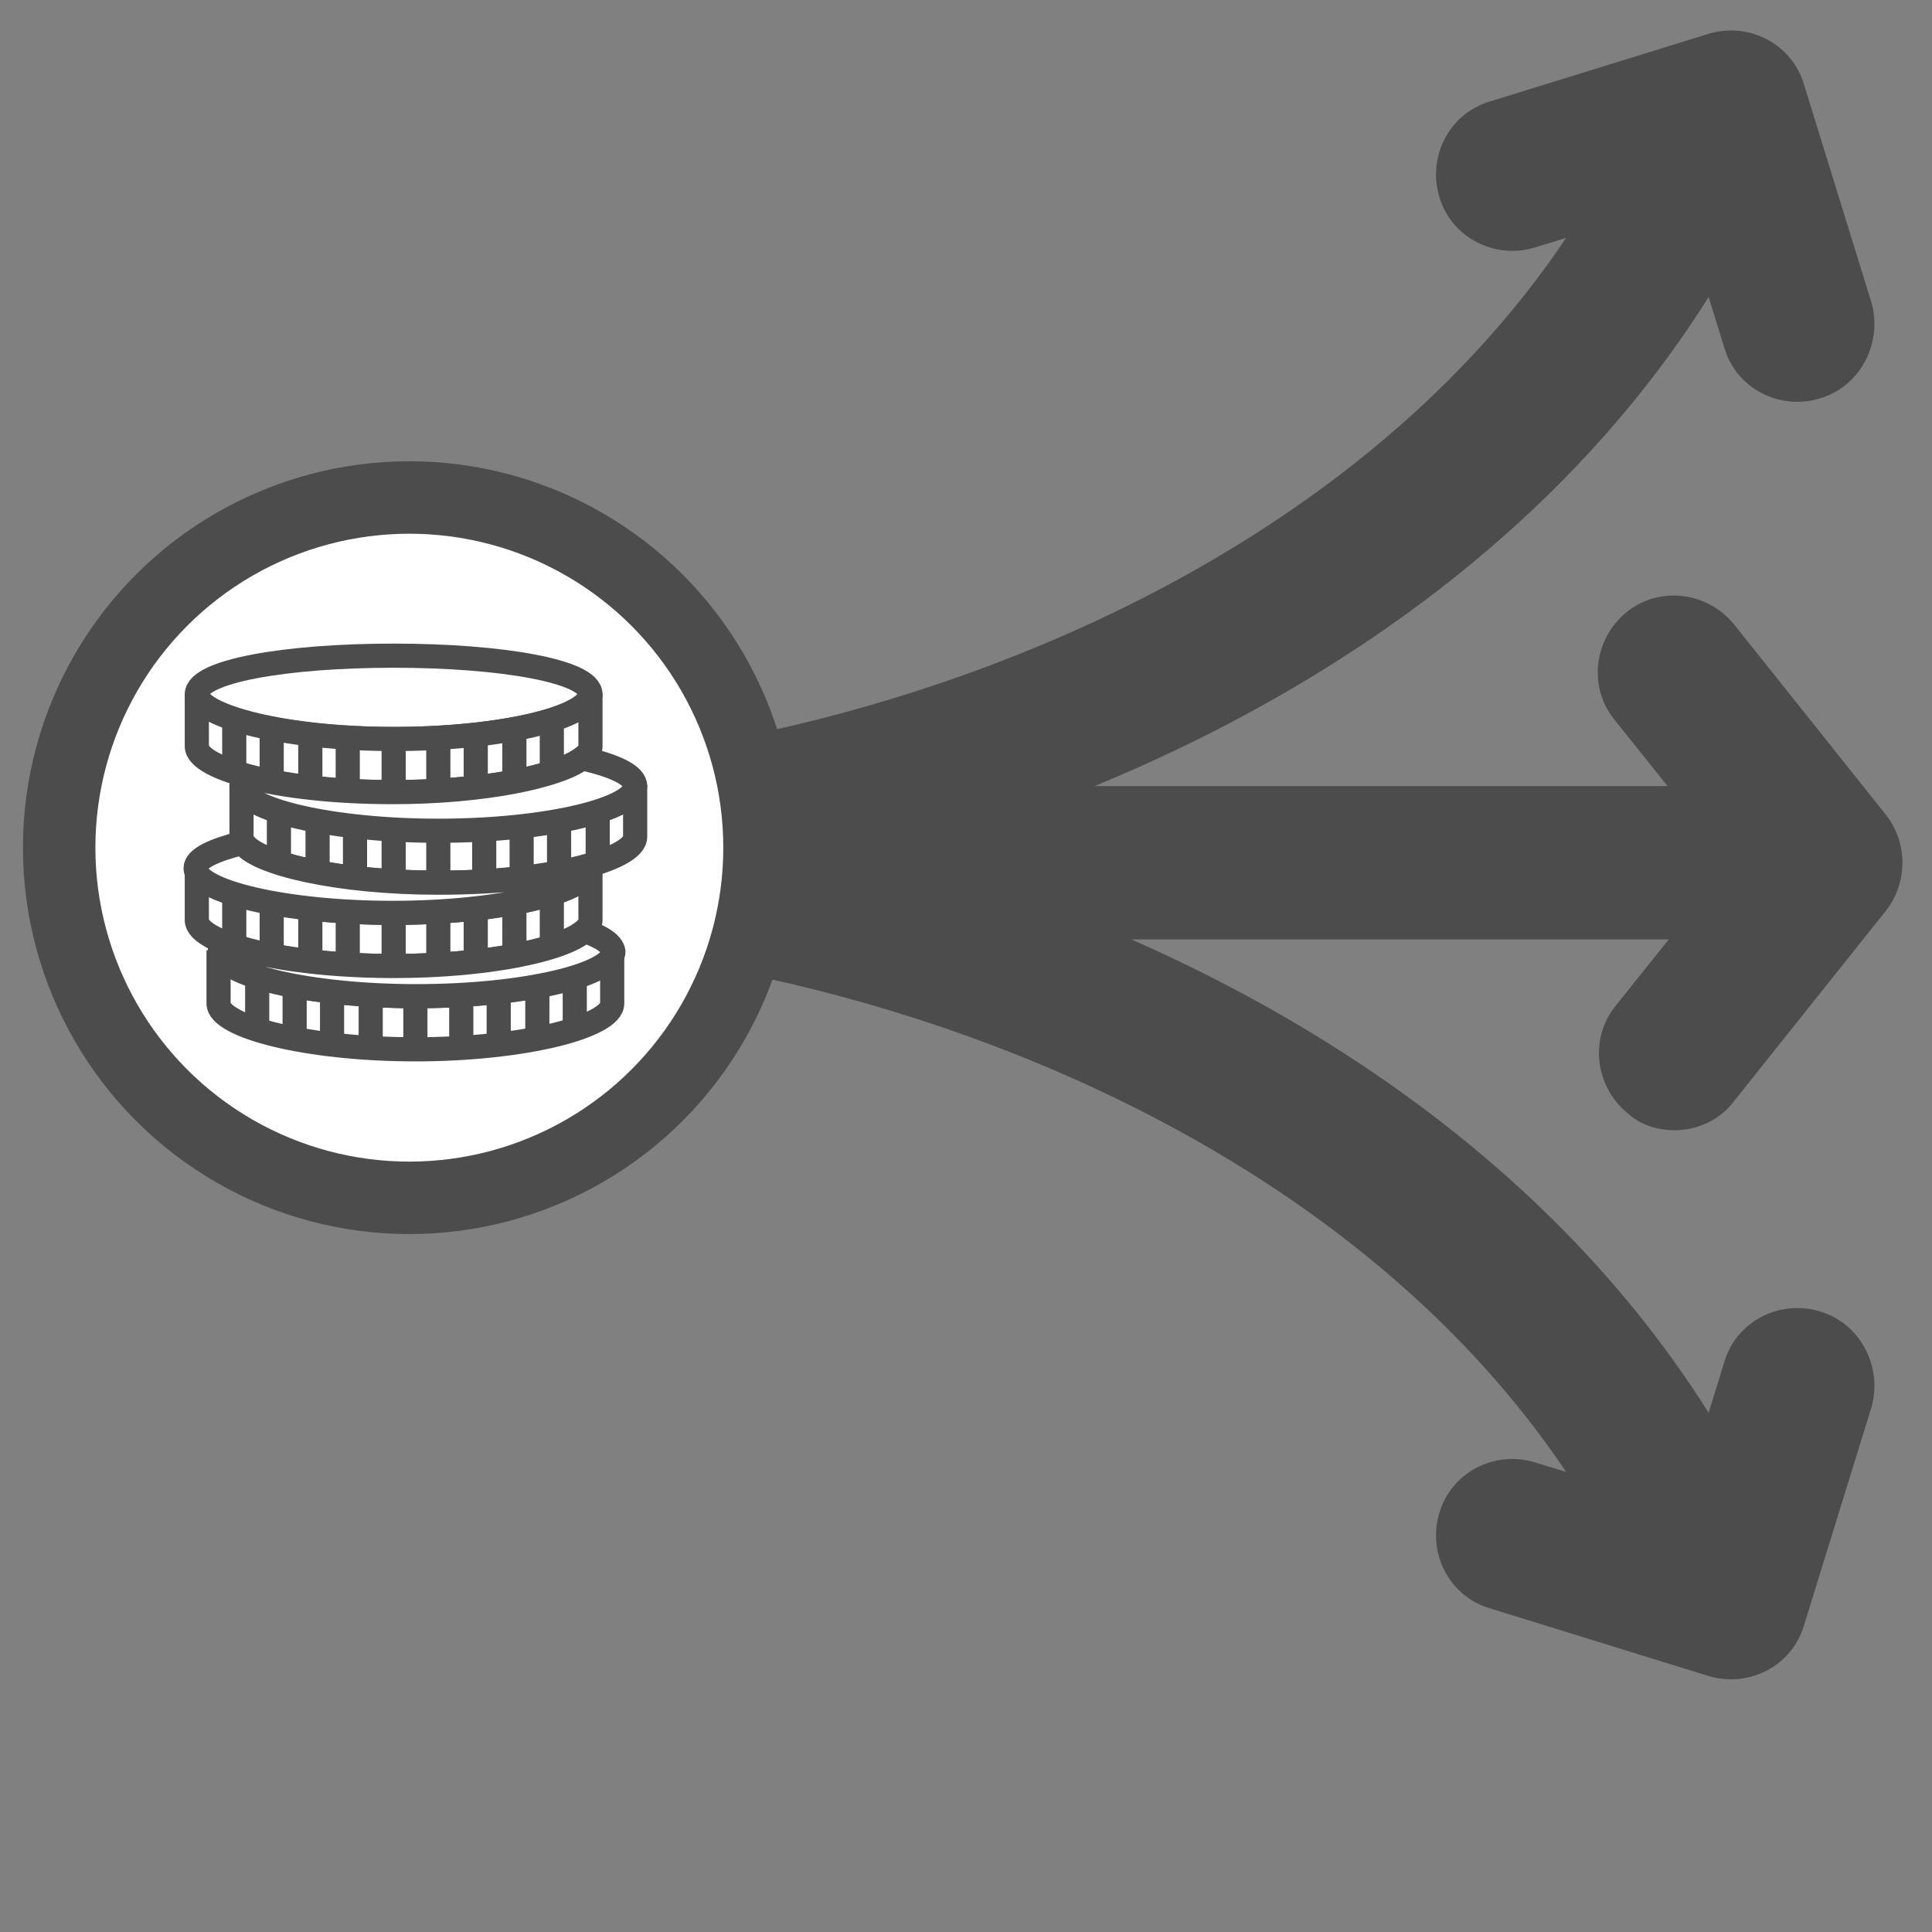 <?xml version="1.0" encoding="utf-8"?>
<!-- Generator: Adobe Illustrator 19.2.1, SVG Export Plug-In . SVG Version: 6.00 Build 0)  -->
<svg version="1.1" id="Layer_1" xmlns="http://www.w3.org/2000/svg" xmlns:xlink="http://www.w3.org/1999/xlink" x="0px" y="0px"
	 viewBox="0 0 160 160" style="enable-background:new 0 0 160 160;" xml:space="preserve">
<rect x="0" y="0" width="160" height="160" fill="#808080" stroke="none"/>
<style type="text/css">
	.st0{fill:#4C4C4C;}
	.st1{fill:#FFFFFF;stroke:#4C4C4C;stroke-width:6;stroke-miterlimit:10;}
	.st2{fill:#FFFFFF;stroke:#4C4C4C;stroke-width:2;stroke-miterlimit:10;}
</style>
<path class="st0" d="M150.7,108.6c-3.3-1-6.9,0.8-7.9,4.2l-1.3,4.2C112,70.1,40,57.8,10.2,70.2c-3.2,1.3-4.7,5-3.4,8.2
	c1.3,3.2,5,4.7,8.2,3.4c25.2-10.4,88.2,0.6,114.7,40.1l-2.6-0.8c-3.3-1-6.9,0.8-7.9,4.2c-1,3.3,0.8,6.9,4.2,7.9l18.1,5.6
	c3.3,1,6.9-0.8,7.9-4.2l5.6-18.1C155.9,113.2,154.1,109.6,150.7,108.6z"/>
<path class="st0" d="M150.7,33c-3.3,1-6.9-0.8-7.9-4.2l-1.3-4.2C112,71.5,40,83.8,10.2,71.4c-3.2-1.3-4.7-5-3.4-8.2
	c1.3-3.2,5-4.7,8.2-3.4c25.2,10.4,88.2-0.6,114.7-40.1l-2.6,0.8c-3.3,1-6.9-0.8-7.9-4.2c-1-3.3,0.8-6.9,4.2-7.9l18.1-5.6
	c3.3-1,6.9,0.8,7.9,4.2l5.6,18.1C155.9,28.4,154.1,32,150.7,33z"/>
<path class="st0" d="M15.5,65.1h122.6l-4.4-5.5c-2.2-2.7-1.7-6.7,1-8.9c2.7-2.2,6.7-1.7,8.9,1l12.6,15.8c1.8,2.3,1.8,5.6,0,7.9
	l-12.6,15.8c-1.2,1.6-3.1,2.4-4.9,2.4c-1.4,0-2.8-0.4-3.9-1.4c-2.7-2.2-3.2-6.2-1-8.9l4.4-5.5H15.5c-3.5,0-6.3-2.8-6.3-6.3
	C9.1,68,12,65.1,15.5,65.1z"/>
<circle class="st1" cx="33.9" cy="70.2" r="29"/>
<g>
	<g>
		<path class="st2" d="M34.4,82.5c-9,0-16.3-1.9-16.3-3.8l0,4.4c0,1.9,7.3,3.8,16.3,3.8s16.3-1.9,16.3-3.8v-4.4
			C50.7,80.7,43.4,82.5,34.4,82.5z"/>
	</g>
	<line class="st2" x1="21.3" y1="80.9" x2="21.3" y2="85.3"/>
	<line class="st2" x1="47.6" y1="85.3" x2="47.6" y2="80.9"/>
	<line class="st2" x1="24.4" y1="81.7" x2="24.4" y2="86.1"/>
	<line class="st2" x1="44.5" y1="86.1" x2="44.5" y2="81.7"/>
	<line class="st2" x1="27.5" y1="82.2" x2="27.5" y2="86.5"/>
	<line class="st2" x1="41.3" y1="86.5" x2="41.3" y2="82.2"/>
	<line class="st2" x1="30.7" y1="82.4" x2="30.7" y2="86.8"/>
	<line class="st2" x1="38.2" y1="86.8" x2="38.2" y2="82.4"/>
	<line class="st2" x1="34.4" y1="82.5" x2="34.4" y2="86.9"/>
	<g>
		<path class="st2" d="M32.6,75.6c-9,0-16.3-1.9-16.3-3.8l0,4.4c0,1.9,7.3,3.8,16.3,3.8s16.3-1.9,16.3-3.8v-4.4
			C48.9,73.8,41.6,75.6,32.6,75.6z"/>
	</g>
	<line class="st2" x1="19.4" y1="74" x2="19.4" y2="78.4"/>
	<line class="st2" x1="45.7" y1="78.4" x2="45.7" y2="74"/>
	<line class="st2" x1="22.5" y1="74.8" x2="22.5" y2="79.2"/>
	<line class="st2" x1="42.6" y1="79.2" x2="42.6" y2="74.8"/>
	<line class="st2" x1="25.7" y1="75.3" x2="25.7" y2="79.7"/>
	<line class="st2" x1="39.4" y1="79.7" x2="39.4" y2="75.3"/>
	<line class="st2" x1="28.8" y1="75.5" x2="28.8" y2="79.9"/>
	<line class="st2" x1="36.3" y1="79.9" x2="36.3" y2="75.5"/>
	<line class="st2" x1="32.6" y1="75.6" x2="32.6" y2="80"/>
	<g>
		<path class="st2" d="M36.3,68.7c-9,0-16.3-1.9-16.3-3.8l0,4.4c0,1.9,7.3,3.8,16.3,3.8s16.3-1.9,16.3-3.8V65
			C52.6,66.9,45.3,68.7,36.3,68.7z"/>
	</g>
	<line class="st2" x1="23.1" y1="67.1" x2="23.1" y2="71.5"/>
	<line class="st2" x1="49.5" y1="71.5" x2="49.5" y2="67.1"/>
	<line class="st2" x1="26.3" y1="67.9" x2="26.3" y2="72.3"/>
	<line class="st2" x1="46.3" y1="72.3" x2="46.3" y2="67.9"/>
	<line class="st2" x1="29.4" y1="68.4" x2="29.4" y2="72.8"/>
	<line class="st2" x1="43.2" y1="72.8" x2="43.2" y2="68.4"/>
	<line class="st2" x1="32.6" y1="68.6" x2="32.6" y2="73"/>
	<line class="st2" x1="40.1" y1="73" x2="40.1" y2="68.6"/>
	<line class="st2" x1="36.3" y1="68.7" x2="36.3" y2="73.1"/>
	<path class="st2" d="M48.9,57.5c0,1.9-7.3,3.7-16.3,3.7s-16.3-1.8-16.3-3.7s7.3-3.2,16.3-3.2S48.9,55.6,48.9,57.5z"/>
	<g>
		<path class="st2" d="M32.6,61.2c-9,0-16.3-1.9-16.3-3.8l0,4.4c0,1.9,7.3,3.8,16.3,3.8s16.3-1.9,16.3-3.8v-4.4
			C48.9,59.4,41.6,61.2,32.6,61.2z"/>
	</g>
	<line class="st2" x1="19.4" y1="59.6" x2="19.4" y2="64"/>
	<line class="st2" x1="45.7" y1="64" x2="45.7" y2="59.6"/>
	<line class="st2" x1="22.5" y1="60.4" x2="22.5" y2="64.8"/>
	<line class="st2" x1="42.6" y1="64.8" x2="42.6" y2="60.4"/>
	<line class="st2" x1="25.7" y1="60.8" x2="25.7" y2="65.2"/>
	<line class="st2" x1="39.4" y1="65.2" x2="39.4" y2="60.8"/>
	<line class="st2" x1="28.8" y1="61.1" x2="28.8" y2="65.5"/>
	<line class="st2" x1="36.3" y1="65.5" x2="36.3" y2="61.1"/>
	<line class="st2" x1="32.6" y1="61.2" x2="32.6" y2="65.6"/>
	<path class="st2" d="M48.4,77.1c-1.8,1.6-8.2,2.9-15.8,2.9c-6,0-11.2-0.8-14-1.9c-0.3,0.2-0.4,0.5-0.4,0.7c0,1.9,7.3,3.7,16.3,3.7
		s16.3-1.8,16.3-3.7C50.7,78.2,49.9,77.6,48.4,77.1z"/>
	<path class="st2" d="M36.3,73.1c-8.3,0-15.1-1.6-16.2-3.3c-2.4,0.6-3.9,1.3-3.9,2.1c0,1.9,7.3,3.7,16.3,3.7s16.3-1.8,16.3-3.7
		c0-0.1,0-0.2,0-0.2C45.8,72.6,41.3,73.1,36.3,73.1z"/>
	<path class="st2" d="M48.2,62.8c-2,1.5-8.2,2.8-15.7,2.8c-4.8,0-9.1-0.5-12.1-1.3c-0.3,0.2-0.4,0.5-0.4,0.8c0,1.9,7.3,3.7,16.3,3.7
		s16.3-1.8,16.3-3.7C52.6,64.2,50.9,63.4,48.2,62.8z"/>
</g>
</svg>
